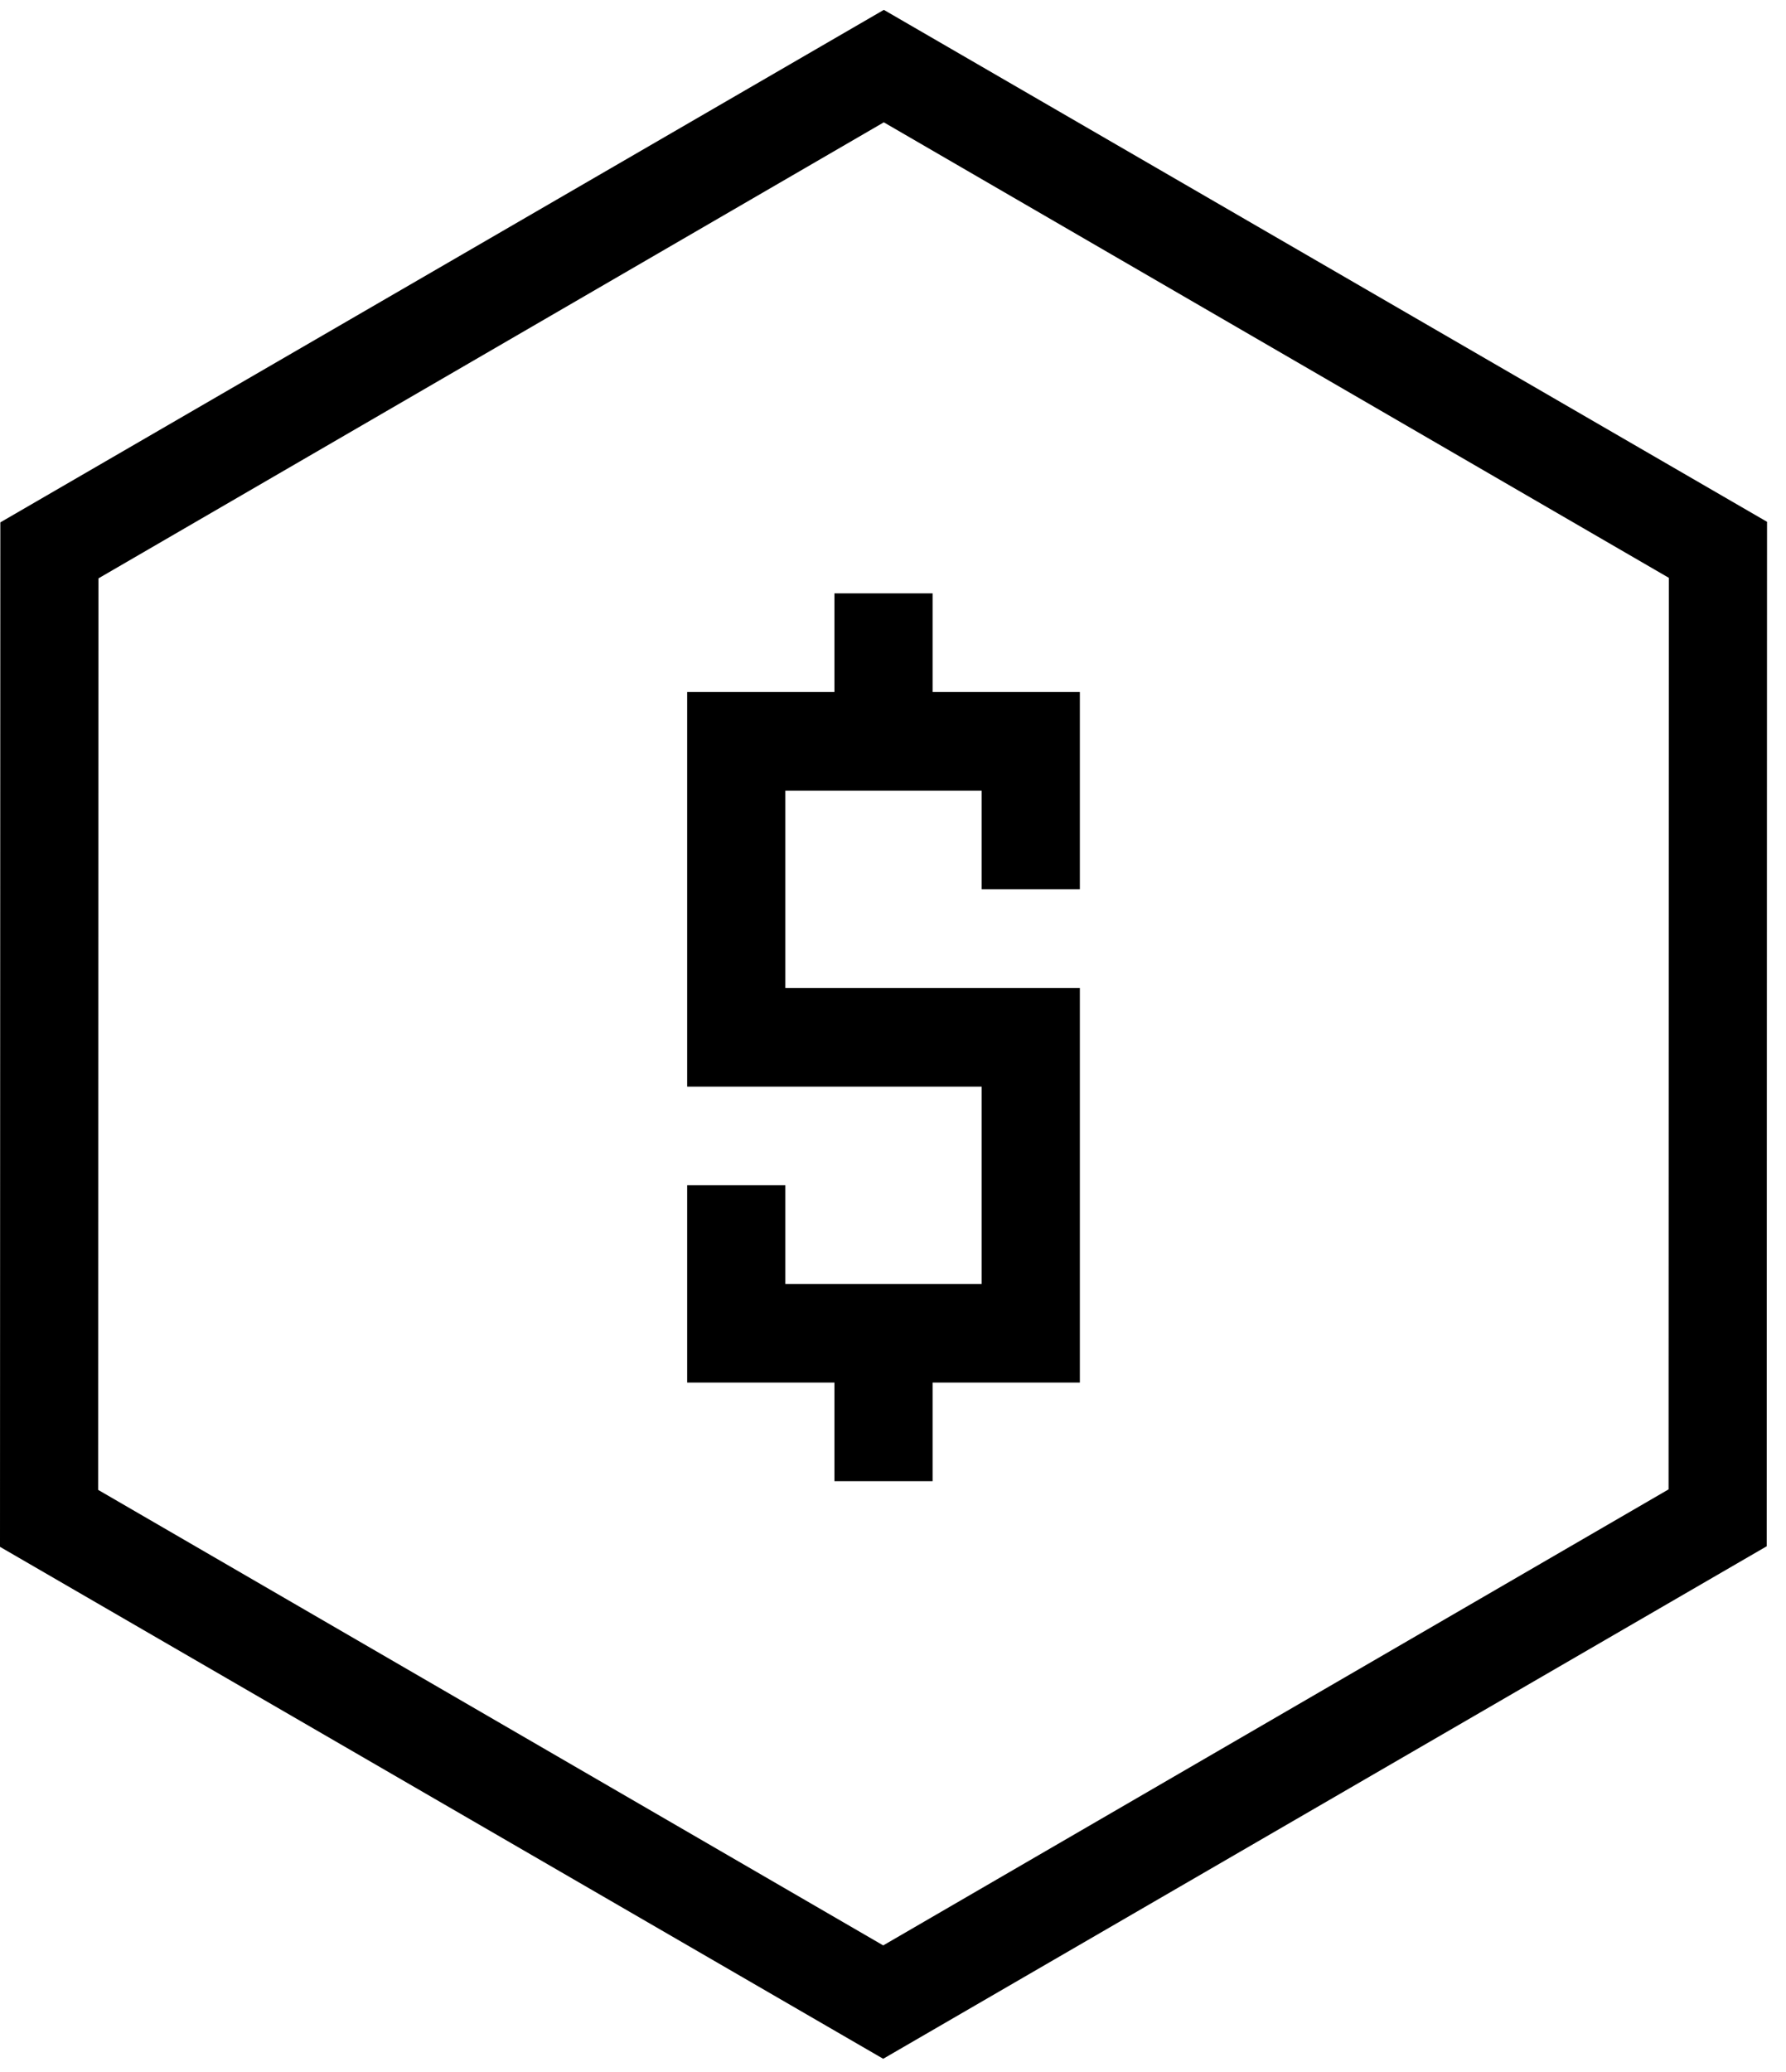 <?xml version="1.0" encoding="UTF-8" standalone="no"?>
<svg width="69px" height="80px" viewBox="0 0 69 80" version="1.1" xmlns="http://www.w3.org/2000/svg" xmlns:xlink="http://www.w3.org/1999/xlink">
    <!-- Generator: Sketch 39.1 (31720) - http://www.bohemiancoding.com/sketch -->
    <title>Preco</title>
    <desc>Created with Sketch.</desc>
    <defs></defs>
    <g id="Page-1" stroke="none" stroke-width="1" fill="none" fill-rule="evenodd">
        <g id="Preco" fill="#000000">
            <path d="M68.267,20.15 L68.254,59.711 L34.121,79.502 L0,59.733 L0.013,20.172 L34.146,0.381 L68.267,20.15 L68.267,20.15 L68.267,20.15 Z M64.474,22.314 L64.463,57.514 L34.122,75.124 L3.793,57.534 L3.804,22.334 L34.145,4.724 L64.474,22.314 L64.474,22.314 L64.474,22.314 Z M26.548,26.722 L32.237,26.722 L32.237,22.913 L36.03,22.913 L36.03,26.722 L41.719,26.722 L41.719,34.342 L37.926,34.342 L37.926,30.532 L30.341,30.532 L30.341,38.151 L41.719,38.151 L41.719,53.389 L36.03,53.389 L36.03,57.199 L32.237,57.199 L32.237,53.389 L26.548,53.389 L26.548,45.77 L30.341,45.77 L30.341,49.58 L37.926,49.58 L37.926,41.961 L26.548,41.961 L26.548,26.722 L26.548,26.722 L26.548,26.722 Z" id="Shape"></path>
        </g>
    </g>
</svg>